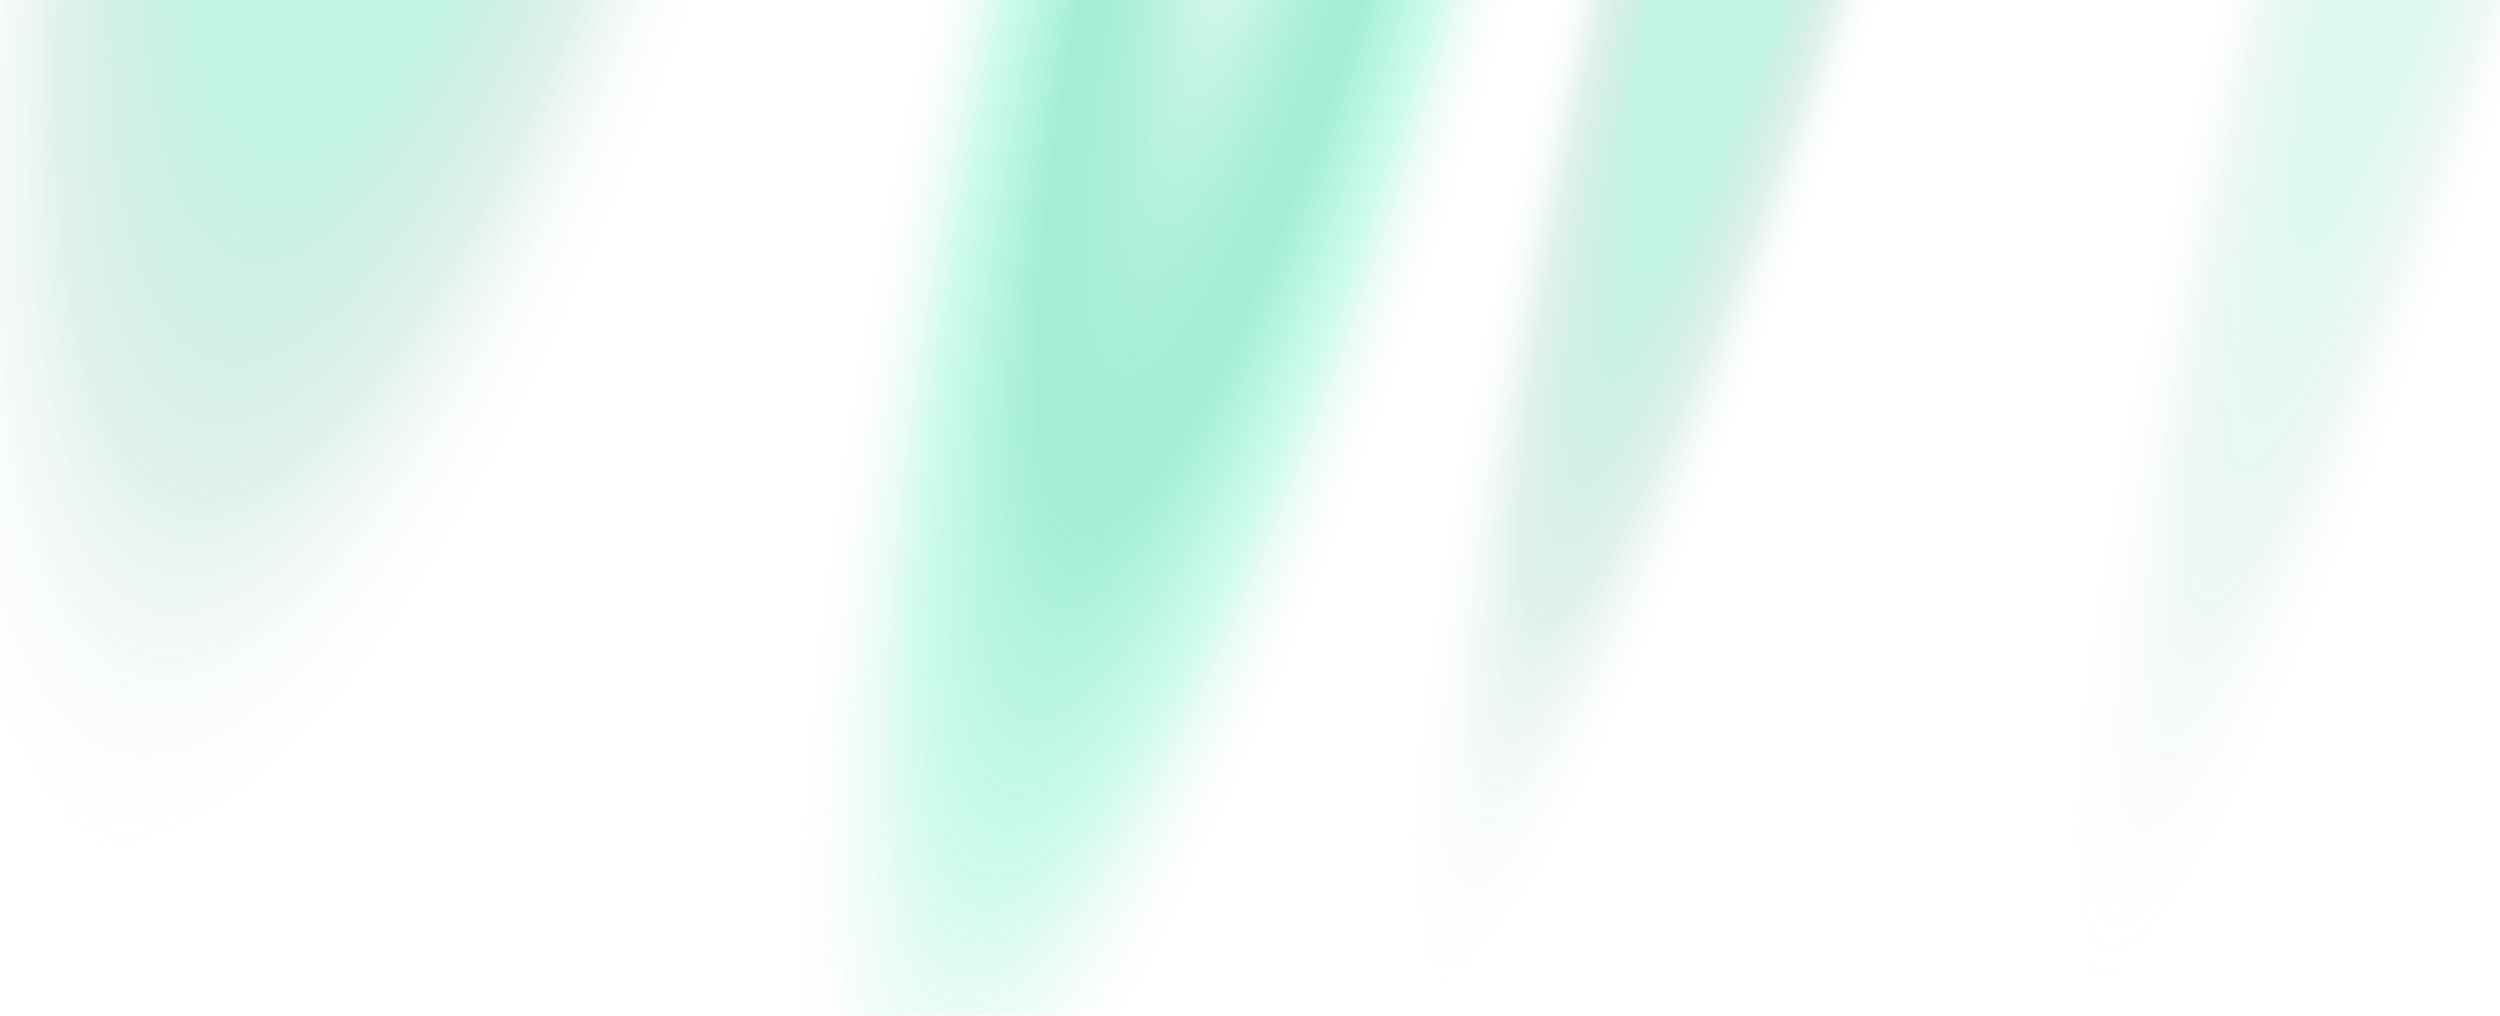 <svg width="352" height="143" viewBox="0 0 352 143" fill="none" xmlns="http://www.w3.org/2000/svg">
<g style="mix-blend-mode:plus-lighter" opacity="0.72" filter="url(#filter0_f_2912_13094)">
<path d="M211.123 58.559C186.587 140.235 128.235 179.193 124.357 177.028C120.479 174.863 80.011 86.145 104.547 4.469C129.083 -77.207 209.331 -120.911 213.209 -118.746C217.086 -116.581 235.659 -23.116 211.123 58.559Z" fill="url(#paint0_radial_2912_13094)"/>
</g>
<g style="mix-blend-mode:plus-lighter" opacity="0.48" filter="url(#filter1_f_2912_13094)">
<path d="M115.906 17.534C92.473 95.54 18.726 122.689 13.274 119.646C7.822 116.602 -56.749 17.399 -33.315 -60.607C-9.882 -138.613 92.681 -165.882 98.133 -162.838C103.585 -159.794 139.339 -60.471 115.906 17.534Z" fill="url(#paint1_radial_2912_13094)"/>
</g>
<g style="mix-blend-mode:plus-lighter" opacity="0.48" filter="url(#filter2_f_2912_13094)">
<path d="M270.55 10.142C246.015 91.818 204.72 140.299 202.498 139.058C200.276 137.818 184.351 62.801 208.887 -18.875C233.423 -100.551 289.128 -157.956 291.35 -156.716C293.572 -155.475 295.086 -71.534 270.55 10.142Z" fill="url(#paint2_radial_2912_13094)"/>
</g>
<g style="mix-blend-mode:plus-lighter" opacity="0.24" filter="url(#filter3_f_2912_13094)">
<path d="M363.222 10.142C338.686 91.818 297.392 140.299 295.17 139.058C292.948 137.818 277.023 62.801 301.559 -18.875C326.095 -100.551 381.8 -157.956 384.022 -156.716C386.244 -155.475 387.758 -71.534 363.222 10.142Z" fill="url(#paint3_radial_2912_13094)"/>
</g>
<defs>
<filter id="filter0_f_2912_13094" x="54.298" y="-161.223" width="211.694" height="380.737" filterUnits="userSpaceOnUse" color-interpolation-filters="sRGB">
<feFlood flood-opacity="0" result="BackgroundImageFix"/>
<feBlend mode="normal" in="SourceGraphic" in2="BackgroundImageFix" result="shape"/>
<feGaussianBlur stdDeviation="21.2" result="effect1_foregroundBlur_2912_13094"/>
</filter>
<filter id="filter1_f_2912_13094" x="-80.818" y="-205.464" width="247.006" height="367.738" filterUnits="userSpaceOnUse" color-interpolation-filters="sRGB">
<feFlood flood-opacity="0" result="BackgroundImageFix"/>
<feBlend mode="normal" in="SourceGraphic" in2="BackgroundImageFix" result="shape"/>
<feGaussianBlur stdDeviation="21.2" result="effect1_foregroundBlur_2912_13094"/>
</filter>
<filter id="filter2_f_2912_13094" x="152.971" y="-199.135" width="181.925" height="380.617" filterUnits="userSpaceOnUse" color-interpolation-filters="sRGB">
<feFlood flood-opacity="0" result="BackgroundImageFix"/>
<feBlend mode="normal" in="SourceGraphic" in2="BackgroundImageFix" result="shape"/>
<feGaussianBlur stdDeviation="21.2" result="effect1_foregroundBlur_2912_13094"/>
</filter>
<filter id="filter3_f_2912_13094" x="245.642" y="-199.135" width="181.925" height="380.617" filterUnits="userSpaceOnUse" color-interpolation-filters="sRGB">
<feFlood flood-opacity="0" result="BackgroundImageFix"/>
<feBlend mode="normal" in="SourceGraphic" in2="BackgroundImageFix" result="shape"/>
<feGaussianBlur stdDeviation="21.2" result="effect1_foregroundBlur_2912_13094"/>
</filter>
<radialGradient id="paint0_radial_2912_13094" cx="0" cy="0" r="1" gradientUnits="userSpaceOnUse" gradientTransform="translate(180.208 -31.337) rotate(105.005) scale(215.72 40.2)">
<stop stop-color="white"/>
<stop offset="0.5" stop-color="#00D087" stop-opacity="0.5"/>
<stop offset="0.75" stop-color="#00EB99" stop-opacity="0.25"/>
<stop offset="1" stop-color="#D9D9D9" stop-opacity="0"/>
</radialGradient>
<radialGradient id="paint1_radial_2912_13094" cx="0" cy="0" r="1" gradientUnits="userSpaceOnUse" gradientTransform="translate(64.011 -80.81) rotate(104.204) scale(206.777 56.317)">
<stop offset="0.5" stop-color="#00D087" stop-opacity="0.5"/>
<stop offset="0.75" stop-color="#00915E" stop-opacity="0.25"/>
<stop offset="1" stop-color="#D9D9D9" stop-opacity="0"/>
</radialGradient>
<radialGradient id="paint2_radial_2912_13094" cx="0" cy="0" r="1" gradientUnits="userSpaceOnUse" gradientTransform="translate(260.814 -67.93) rotate(105.735) scale(215.047 23.107)">
<stop offset="0.5" stop-color="#00D087" stop-opacity="0.5"/>
<stop offset="0.75" stop-color="#00915E" stop-opacity="0.25"/>
<stop offset="1" stop-color="#D9D9D9" stop-opacity="0"/>
</radialGradient>
<radialGradient id="paint3_radial_2912_13094" cx="0" cy="0" r="1" gradientUnits="userSpaceOnUse" gradientTransform="translate(353.486 -67.93) rotate(105.735) scale(215.047 23.107)">
<stop offset="0.5" stop-color="#00D087" stop-opacity="0.5"/>
<stop offset="0.75" stop-color="#00915E" stop-opacity="0.25"/>
<stop offset="1" stop-color="#D9D9D9" stop-opacity="0"/>
</radialGradient>
</defs>
</svg>
